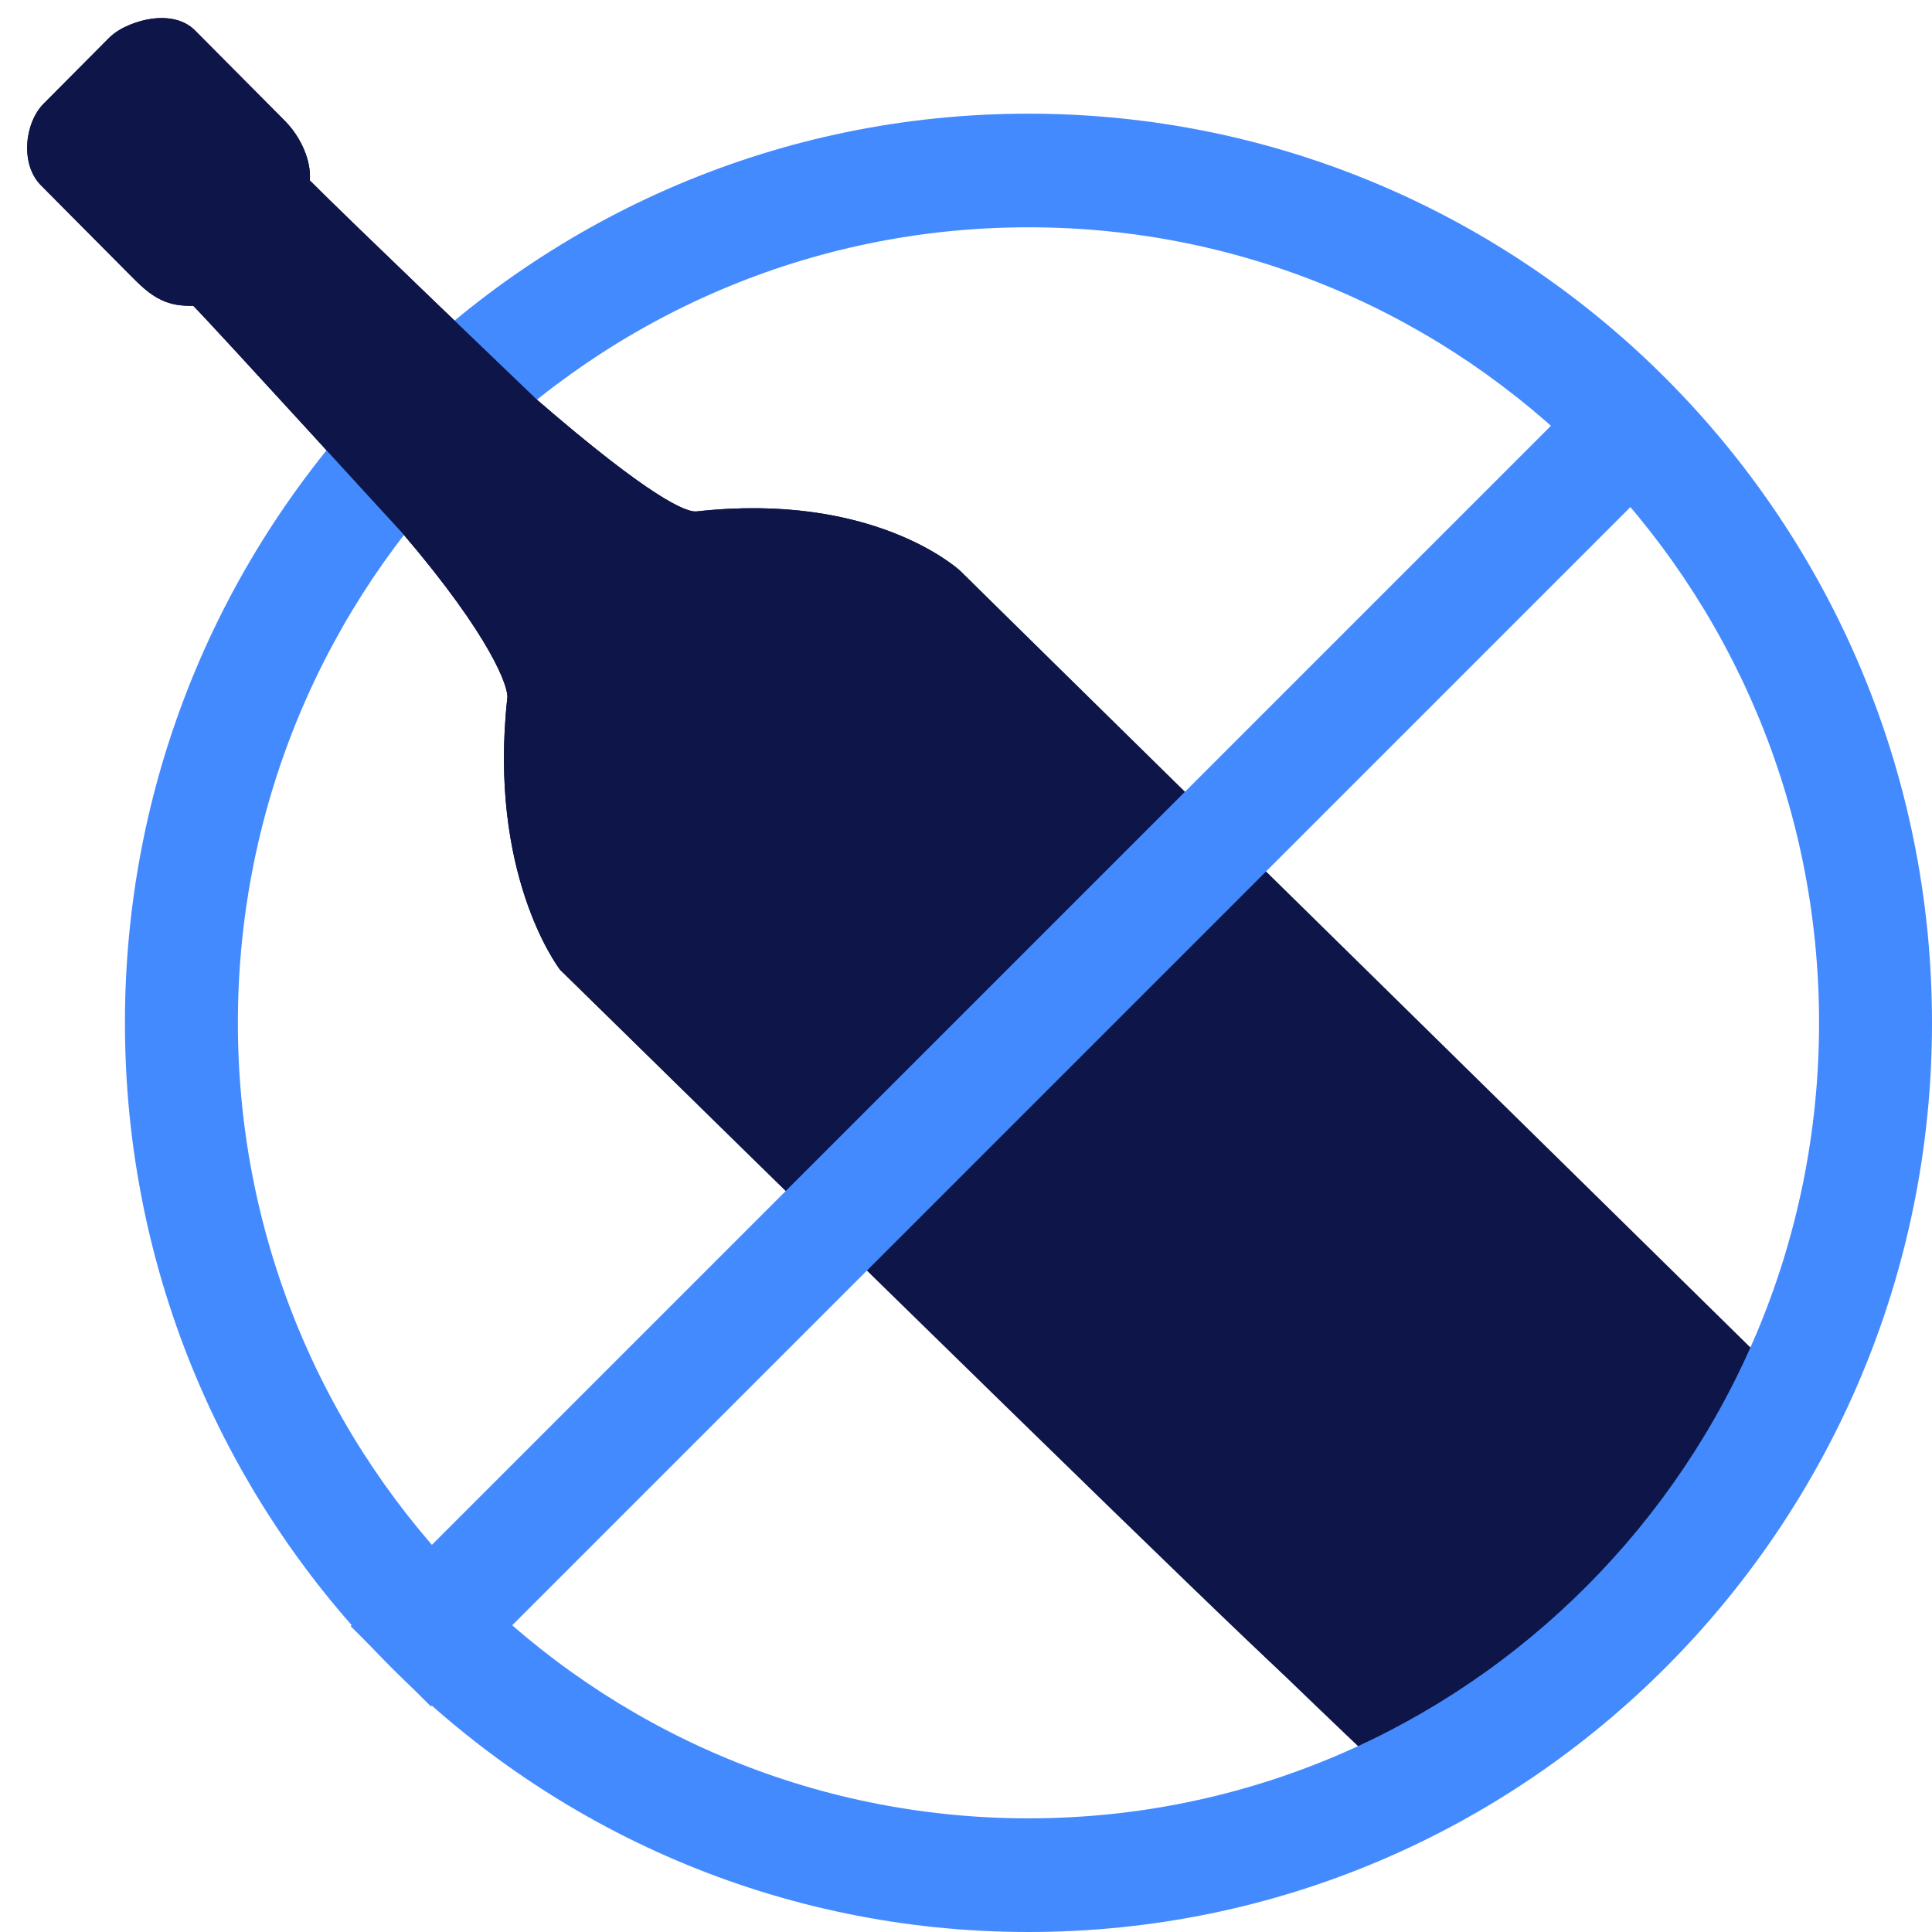 <svg xmlns="http://www.w3.org/2000/svg" width="48" height="48" viewBox="0 0 48 48">
  <g fill="none" fill-rule="evenodd">
    <path fill="#0E1649" d="M13.916,24.095 C13.842,23.999 12.124,21.692 12.605,17.334 C12.633,17.078 12.219,15.844 9.992,13.239 C9.912,13.161 5.296,8.095 4.802,7.598 C4.514,7.603 4.26,7.572 4.011,7.454 C3.708,7.313 3.466,7.069 3.252,6.854 L1.019,4.606 C0.493,4.077 0.614,3.05 1.082,2.578 L2.704,0.947 C3.01,0.638 3.493,0.519 3.633,0.49 C4.14,0.386 4.571,0.48 4.845,0.756 L7.078,3.003 C7.335,3.261 7.538,3.604 7.635,3.943 C7.689,4.13 7.71,4.312 7.697,4.482 C8.6,5.395 13.266,9.854 13.348,9.937 C16.185,12.391 17.049,12.727 17.299,12.707 C21.663,12.218 23.766,14.1 23.853,14.18 L44.206,34.183 C44.48,34.458 44.48,34.906 44.206,35.181 C44.153,35.234 42.787,39.029 40.663,41.165 C38.54,43.302 35.572,43.87 35.297,44.145 C35.161,44.283 34.981,44.352 34.801,44.352 C34.682,44.352 27.72,37.6 13.916,24.095 Z"/>
    <path fill="#448AFF" fill-rule="nonzero" d="M25.552,48 C13.155,48 3.104,37.887 3.104,25.412 C3.104,12.937 13.155,2.824 25.552,2.824 C37.95,2.824 48,12.937 48,25.412 C48,37.887 37.95,48 25.552,48 Z M25.552,45.176 C36.4,45.176 45.194,36.328 45.194,25.412 C45.194,14.496 36.4,5.647 25.552,5.647 C14.704,5.647 5.91,14.496 5.91,25.412 C5.91,36.328 14.704,45.176 25.552,45.176 Z"/>
    <path fill="#0E1649" d="M13.916,24.095 C13.842,23.999 12.124,21.692 12.605,17.334 C12.633,17.078 12.219,15.844 9.992,13.239 C9.912,13.161 5.296,8.095 4.802,7.598 C4.514,7.603 4.26,7.572 4.011,7.454 C3.708,7.313 3.466,7.069 3.252,6.854 L1.019,4.606 C0.493,4.077 0.614,3.05 1.082,2.578 L2.704,0.947 C3.01,0.638 3.493,0.519 3.633,0.49 C4.14,0.386 4.571,0.48 4.845,0.756 L7.078,3.003 C7.335,3.261 7.538,3.604 7.635,3.943 C7.689,4.13 7.71,4.312 7.697,4.482 C8.6,5.395 13.266,9.854 13.348,9.937 C16.185,12.391 17.049,12.727 17.299,12.707 C21.663,12.218 23.766,14.1 23.853,14.18 L41.549,31.646 C41.823,31.921 41.823,32.369 41.549,32.644 C41.496,32.697 40.13,36.491 38.007,38.628 C35.883,40.765 32.915,41.333 32.641,41.608 C32.504,41.745 32.324,41.815 32.145,41.815 C32.025,41.815 25.949,35.908 13.916,24.095 Z"/>
    <rect width="44.896" height="2.824" x="3.134" y="24.115" fill="#448AFF" transform="rotate(-45 25.581 25.527)"/>
  </g>
</svg>
